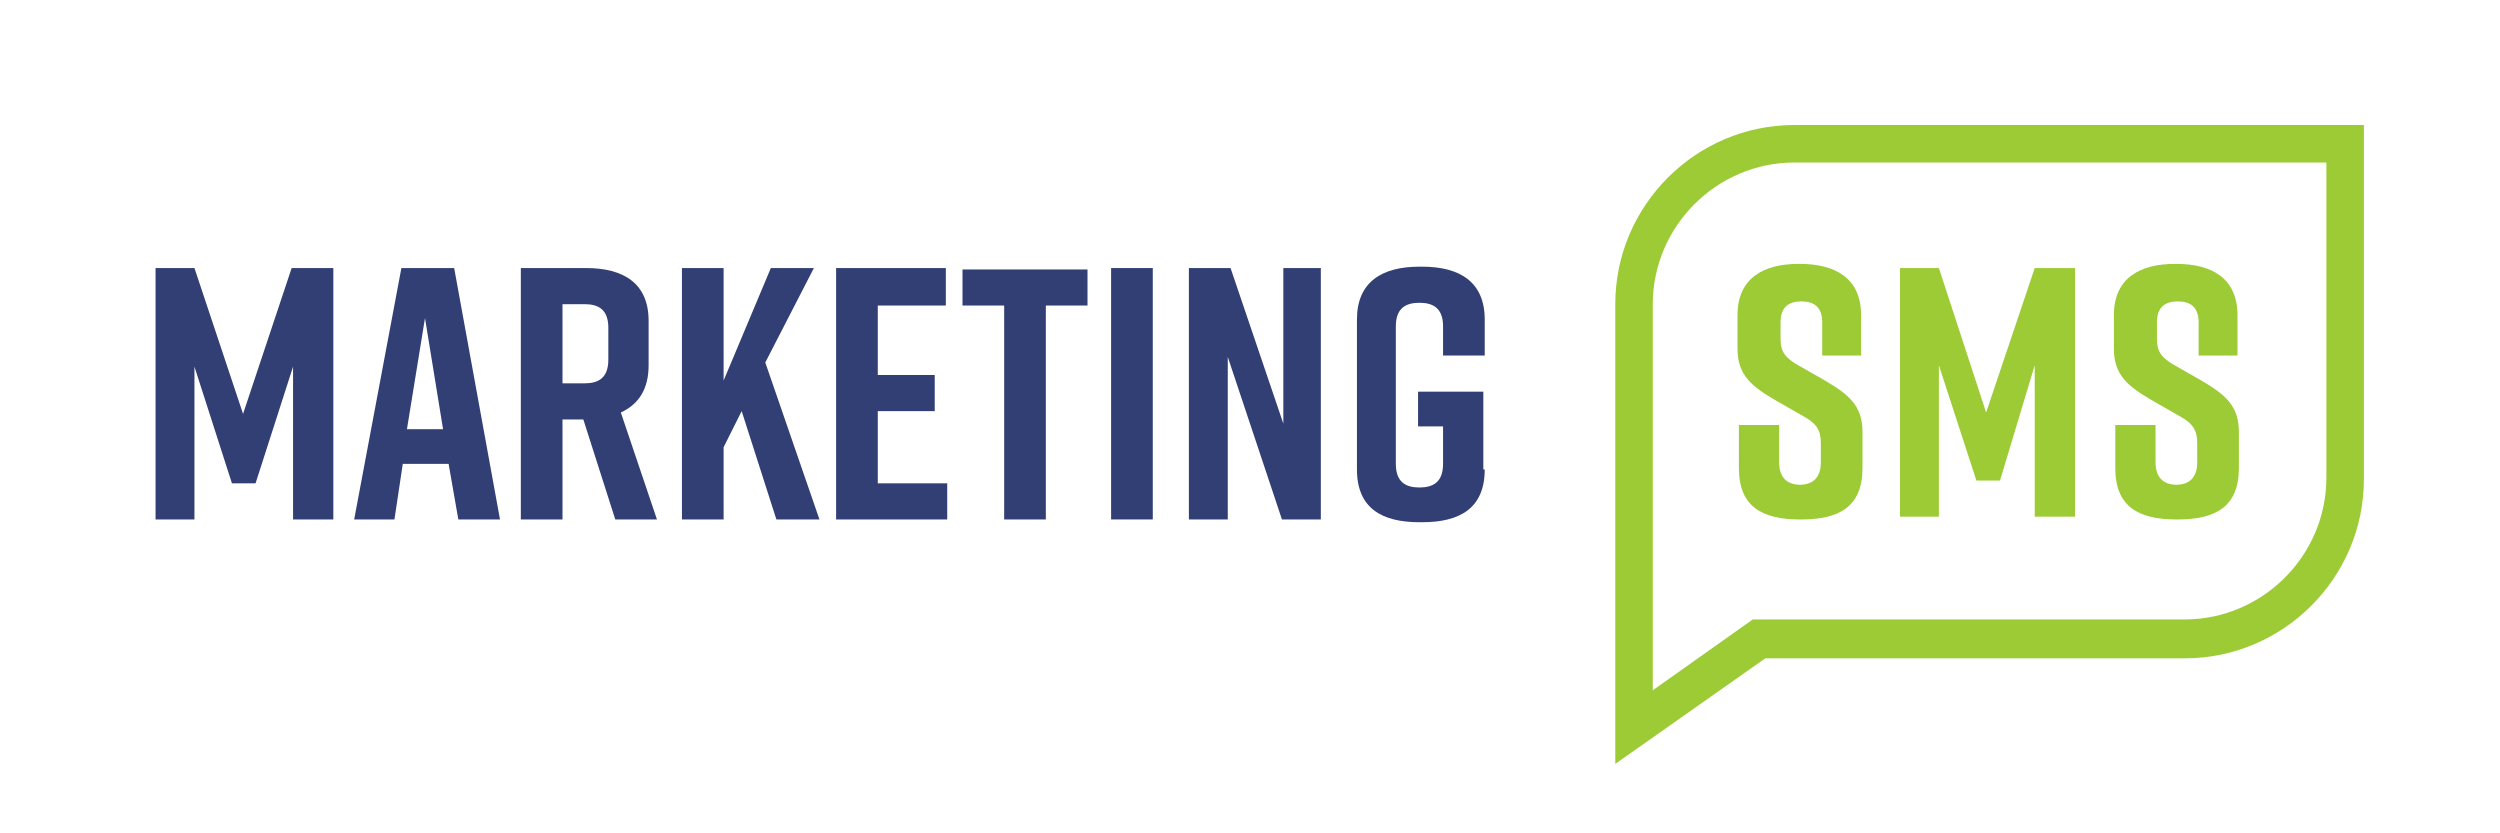 <?xml version="1.0" encoding="utf-8"?>
<!-- Generator: Adobe Illustrator 22.1.0, SVG Export Plug-In . SVG Version: 6.00 Build 0)  -->
<svg version="1.0" id="Layer_1" xmlns="http://www.w3.org/2000/svg" xmlns:xlink="http://www.w3.org/1999/xlink" x="0px" y="0px"
	 viewBox="0 0 180 60" style="enable-background:new 0 0 180 60;" xml:space="preserve">
<style type="text/css">
	.st0{fill:#9CCB35;}
	.st1{fill:#313F75;}
</style>
<path class="st0" d="M116.3,55V21.9c0-7.1,5.8-12.9,12.9-12.9h41v25.5c0,7.1-5.8,12.9-12.9,12.9h-30.2L116.3,55z M129.2,11.7
	c-5.6,0-10.2,4.6-10.2,10.2v27.8l7.2-5.1h31.1c5.6,0,10.2-4.6,10.2-10.2V11.7H129.2z"/>
<path class="st1" d="M18.4,34.8h-1.7L14,26.4v11h-2.8V19.3h2.8l3.5,10.5l3.5-10.5H24v18.1h-2.9v-11L18.4,34.8z"/>
<path class="st1" d="M32.3,33.4H29l-0.6,4h-2.9l3.4-18.1h3.8L36,37.4h-3L32.3,33.4z M31.9,30.9l-1.3-8l-1.3,8H31.9z"/>
<path class="st1" d="M44.3,37.4L42,30.2h-1.5v7.2h-3V19.3h4.7c2.7,0,4.5,1.1,4.5,3.8v3.2c0,1.7-0.7,2.8-2,3.4l2.6,7.7H44.3z
	 M40.5,27.6h1.6c1,0,1.7-0.4,1.7-1.7v-2.3c0-1.3-0.7-1.7-1.7-1.7h-1.6V27.6z"/>
<path class="st1" d="M55.9,37.4l-2.5-7.8l-1.3,2.6v5.2h-3V19.3h3v8.1l3.4-8.1h3.1l-3.5,6.8L59,37.4H55.9z"/>
<path class="st1" d="M60.2,37.4V19.3h7.9V22h-4.9v5h4.1v2.6h-4.1v5.2h5v2.6H60.2z"/>
<path class="st1" d="M78.3,22h-3v15.4h-3V22h-3v-2.6h9V22z"/>
<path class="st1" d="M80,37.4V19.3h3v18.1H80z"/>
<path class="st1" d="M85.6,37.4V19.3h3l3.8,11.2V19.3h2.7v18.1h-2.8l-3.9-11.7v11.7H85.6z"/>
<path class="st1" d="M106.9,33.8c0,2.8-1.8,3.8-4.5,3.8h-0.2c-2.7,0-4.5-1-4.5-3.8V23c0-2.7,1.8-3.8,4.5-3.8h0.2
	c2.7,0,4.5,1.1,4.5,3.8v2.6h-3v-2.1c0-1.3-0.7-1.7-1.7-1.7s-1.7,0.4-1.7,1.7v9.9c0,1.3,0.7,1.7,1.7,1.7s1.7-0.4,1.7-1.7v-2.7h-1.8
	v-2.5h4.7V33.8z"/>
<path class="st0" d="M131.2,25.7v-2.5c0-1.1-0.6-1.5-1.5-1.5s-1.5,0.4-1.5,1.5v1.2c0,0.9,0.3,1.3,1.1,1.8l2.1,1.2
	c1.7,1,2.7,1.8,2.7,3.7v2.6c0,2.8-1.7,3.7-4.4,3.7h-0.1c-2.7,0-4.4-0.9-4.4-3.7v-3.1h2.9v2.7c0,1.1,0.6,1.6,1.5,1.6
	c0.9,0,1.5-0.5,1.5-1.6v-1.4c0-0.9-0.3-1.4-1.2-1.9l-2.1-1.2c-1.7-1-2.7-1.8-2.7-3.7v-2.4c0-2.7,1.9-3.7,4.4-3.7h0.1
	c2.5,0,4.4,1,4.4,3.7v2.9H131.2z"/>
<path class="st0" d="M144,34.6h-1.7l-2.7-8.3v10.9h-2.8V19.3h2.8l3.4,10.4l3.5-10.4h2.9v17.9h-2.9V26.3L144,34.6z"/>
<path class="st0" d="M158.3,25.7v-2.5c0-1.1-0.6-1.5-1.5-1.5c-0.9,0-1.5,0.4-1.5,1.5v1.2c0,0.9,0.3,1.3,1.1,1.8l2.1,1.2
	c1.7,1,2.7,1.8,2.7,3.7v2.6c0,2.8-1.7,3.7-4.4,3.7h-0.1c-2.7,0-4.4-0.9-4.4-3.7v-3.1h2.9v2.7c0,1.1,0.6,1.6,1.5,1.6
	c0.9,0,1.5-0.5,1.5-1.6v-1.4c0-0.9-0.3-1.4-1.2-1.9l-2.1-1.2c-1.7-1-2.7-1.8-2.7-3.7v-2.4c0-2.7,1.9-3.7,4.4-3.7h0.1
	c2.5,0,4.4,1,4.4,3.7v2.9H158.3z"/>
</svg>

